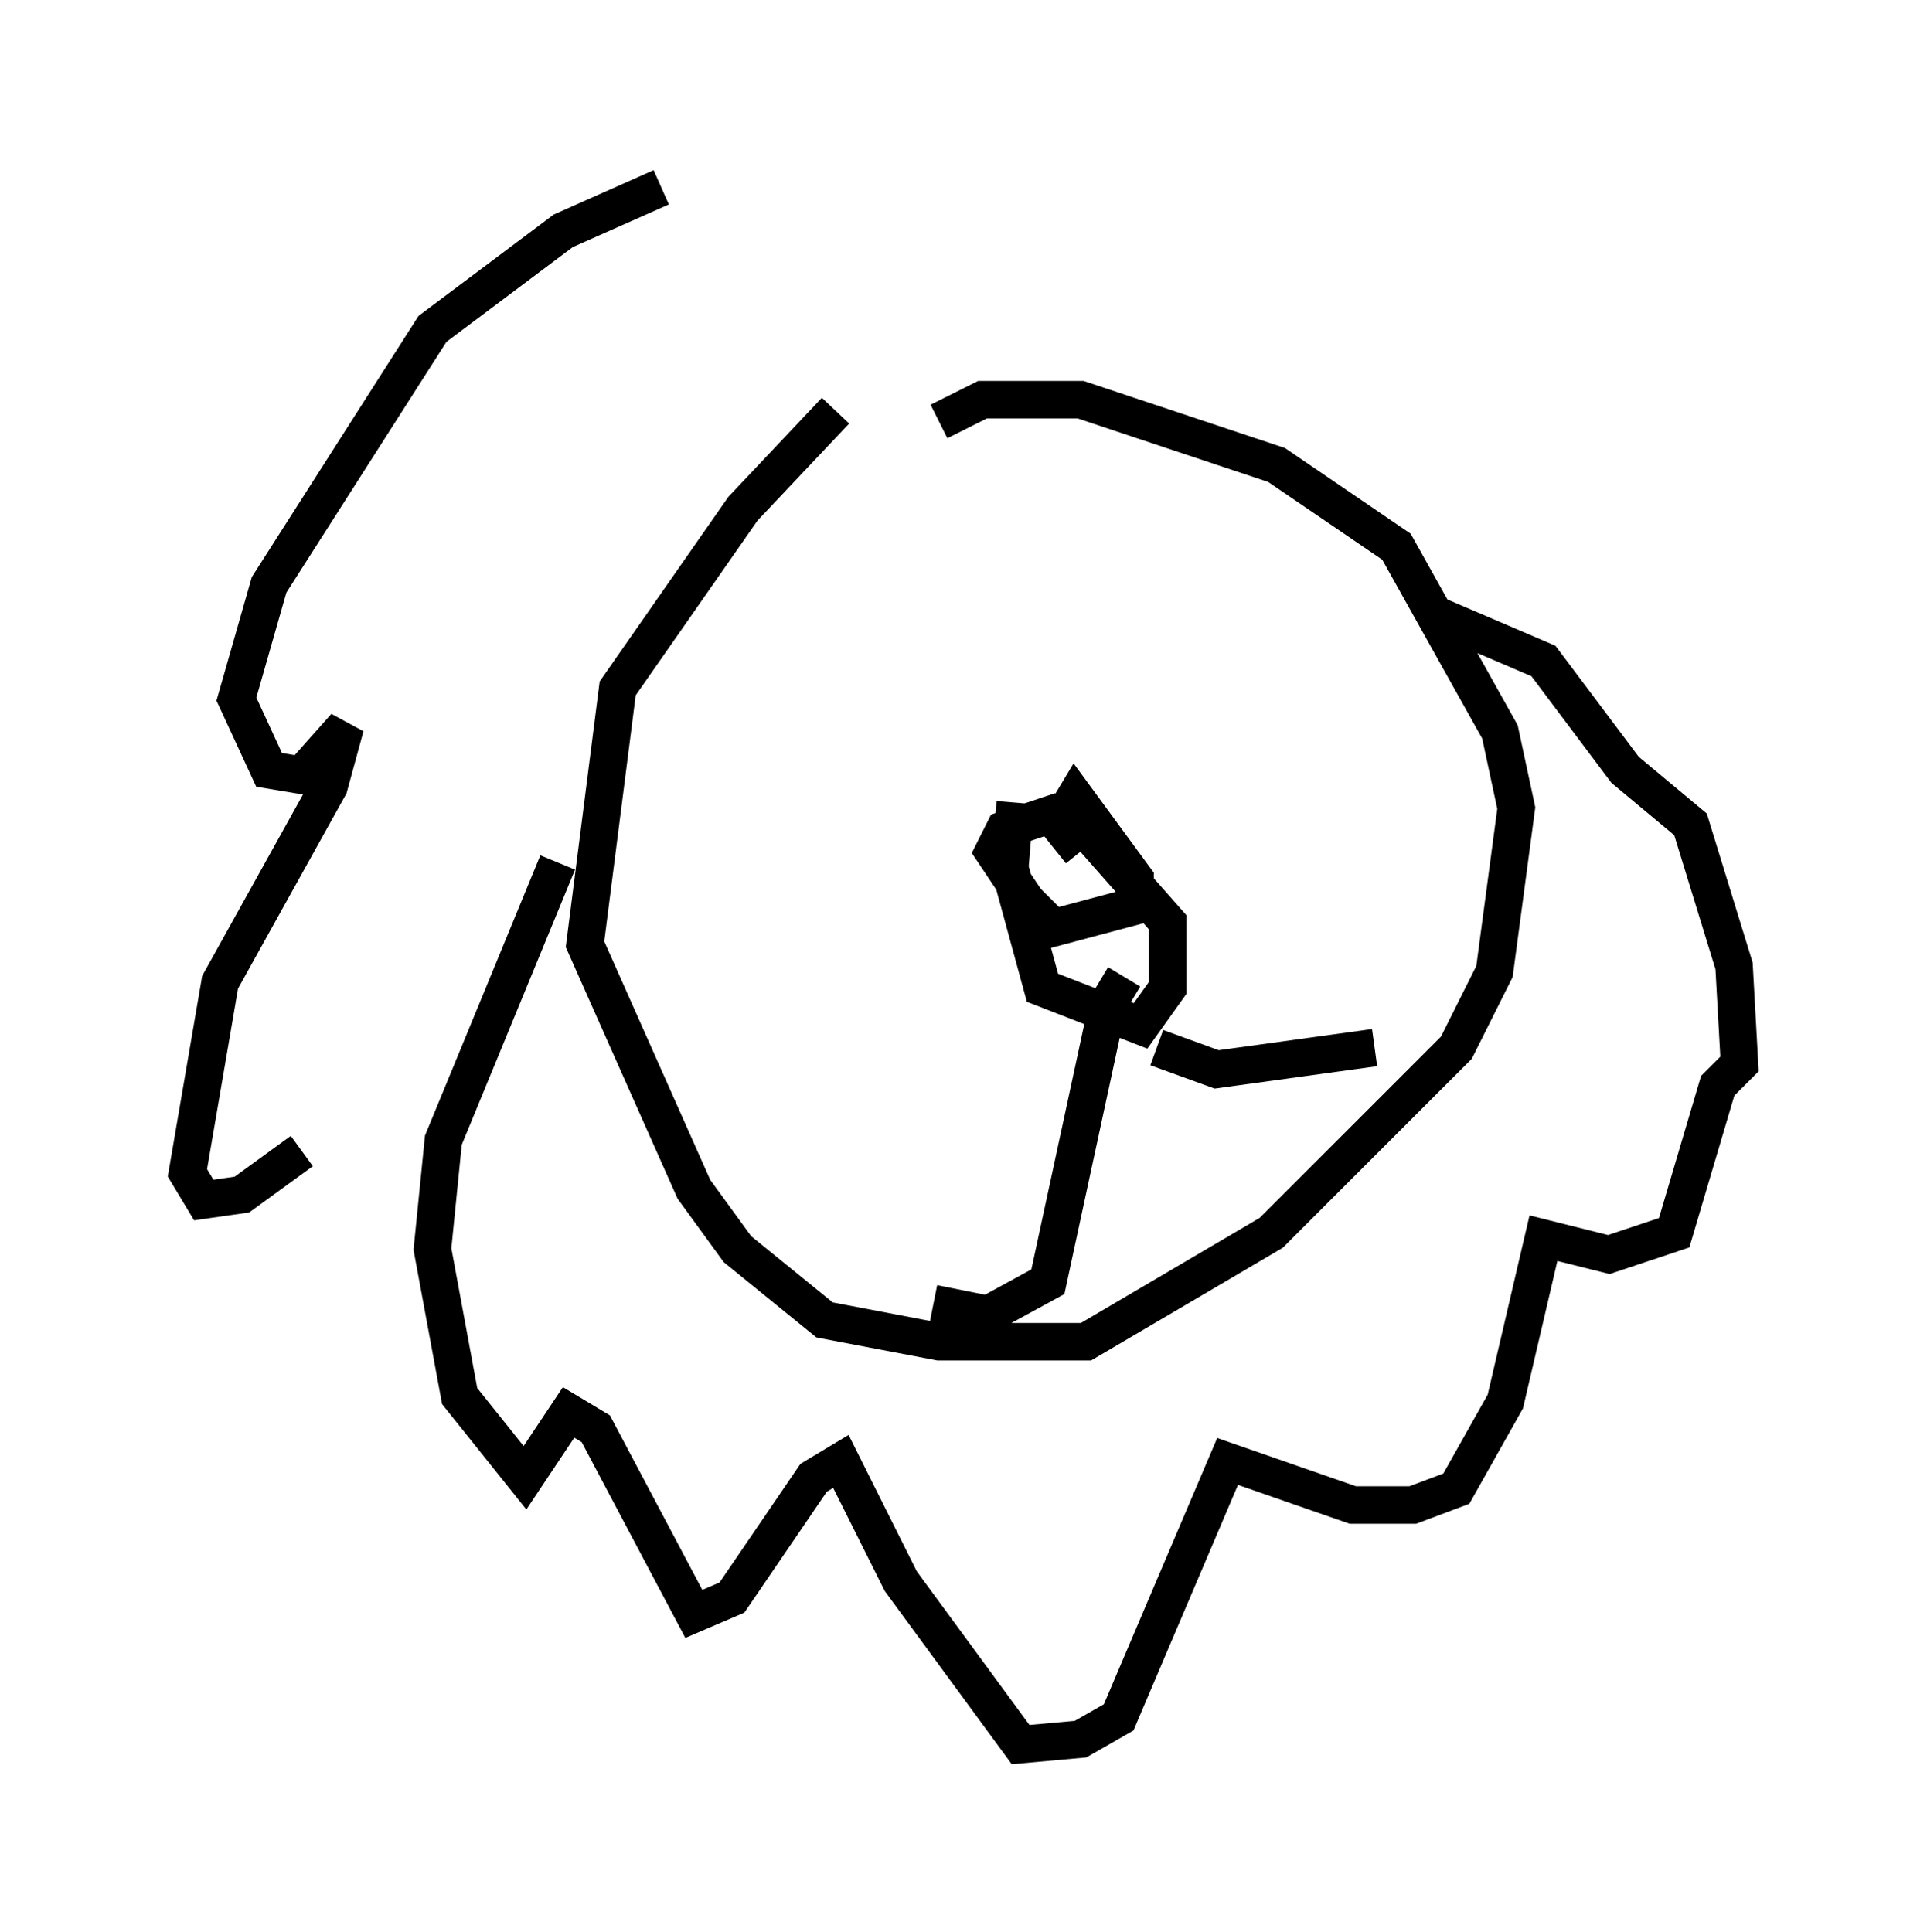 <?xml version="1.0" encoding="utf-8" ?>
<svg baseProfile="full" height="51.542" version="1.1" width="51.397" xmlns="http://www.w3.org/2000/svg" xmlns:ev="http://www.w3.org/2001/xml-events" xmlns:xlink="http://www.w3.org/1999/xlink"><defs /><rect fill="white" height="51.542" width="51.397" x="0" y="0" /><path d="M27.078, 9.358 m-4.793, 1.598 l-2.469, 2.615 -3.341, 4.793 l-0.872, 6.827 2.905, 6.536 l1.162, 1.598 2.324, 1.888 l3.05, 0.581 3.922, 0.0 l4.939, -2.905 4.939, -4.939 l1.017, -2.034 0.581, -4.358 l-0.436, -2.034 -2.76, -4.939 l-3.196, -2.179 -5.229, -1.743 l-2.615, 0.0 -1.162, 0.581 m2.034, 10.168 l-0.145, 1.743 0.872, 3.196 l2.615, 1.017 0.726, -1.017 l0.0, -1.743 -2.179, -2.469 l-0.872, -0.436 -1.307, 0.436 l-0.291, 0.581 0.872, 1.307 l0.726, 0.726 2.179, -0.581 l0.0, -0.726 -1.598, -2.179 l-0.436, 0.726 0.581, 0.726 m1.162, 3.341 l-0.436, 0.726 -1.598, 7.408 l-1.598, 0.872 -1.453, -0.291 m5.955, -6.827 l1.598, 0.581 4.212, -0.581 m-21.788, -4.939 l-3.05, 7.408 -0.291, 2.905 l0.726, 3.922 1.743, 2.179 l1.162, -1.743 0.726, 0.436 l2.615, 4.939 1.017, -0.436 l2.179, -3.196 0.726, -0.436 l1.598, 3.196 3.196, 4.358 l1.598, -0.145 1.017, -0.581 l2.905, -6.827 3.341, 1.162 l1.598, 0.0 1.162, -0.436 l1.307, -2.324 1.017, -4.358 l1.743, 0.436 1.743, -0.581 l1.162, -3.922 0.581, -0.581 l-0.145, -2.615 -1.162, -3.777 l-1.743, -1.453 -2.179, -2.905 l-3.05, -1.307 m-20.48, -11.33 l-2.615, 1.162 -3.486, 2.615 l-4.358, 6.827 -0.872, 3.05 l0.872, 1.888 0.872, 0.145 l1.162, -1.307 -0.436, 1.598 l-2.905, 5.229 -0.872, 5.084 l0.436, 0.726 1.017, -0.145 l1.598, -1.162 " fill="none" stroke="black" stroke-width="1" /></svg>